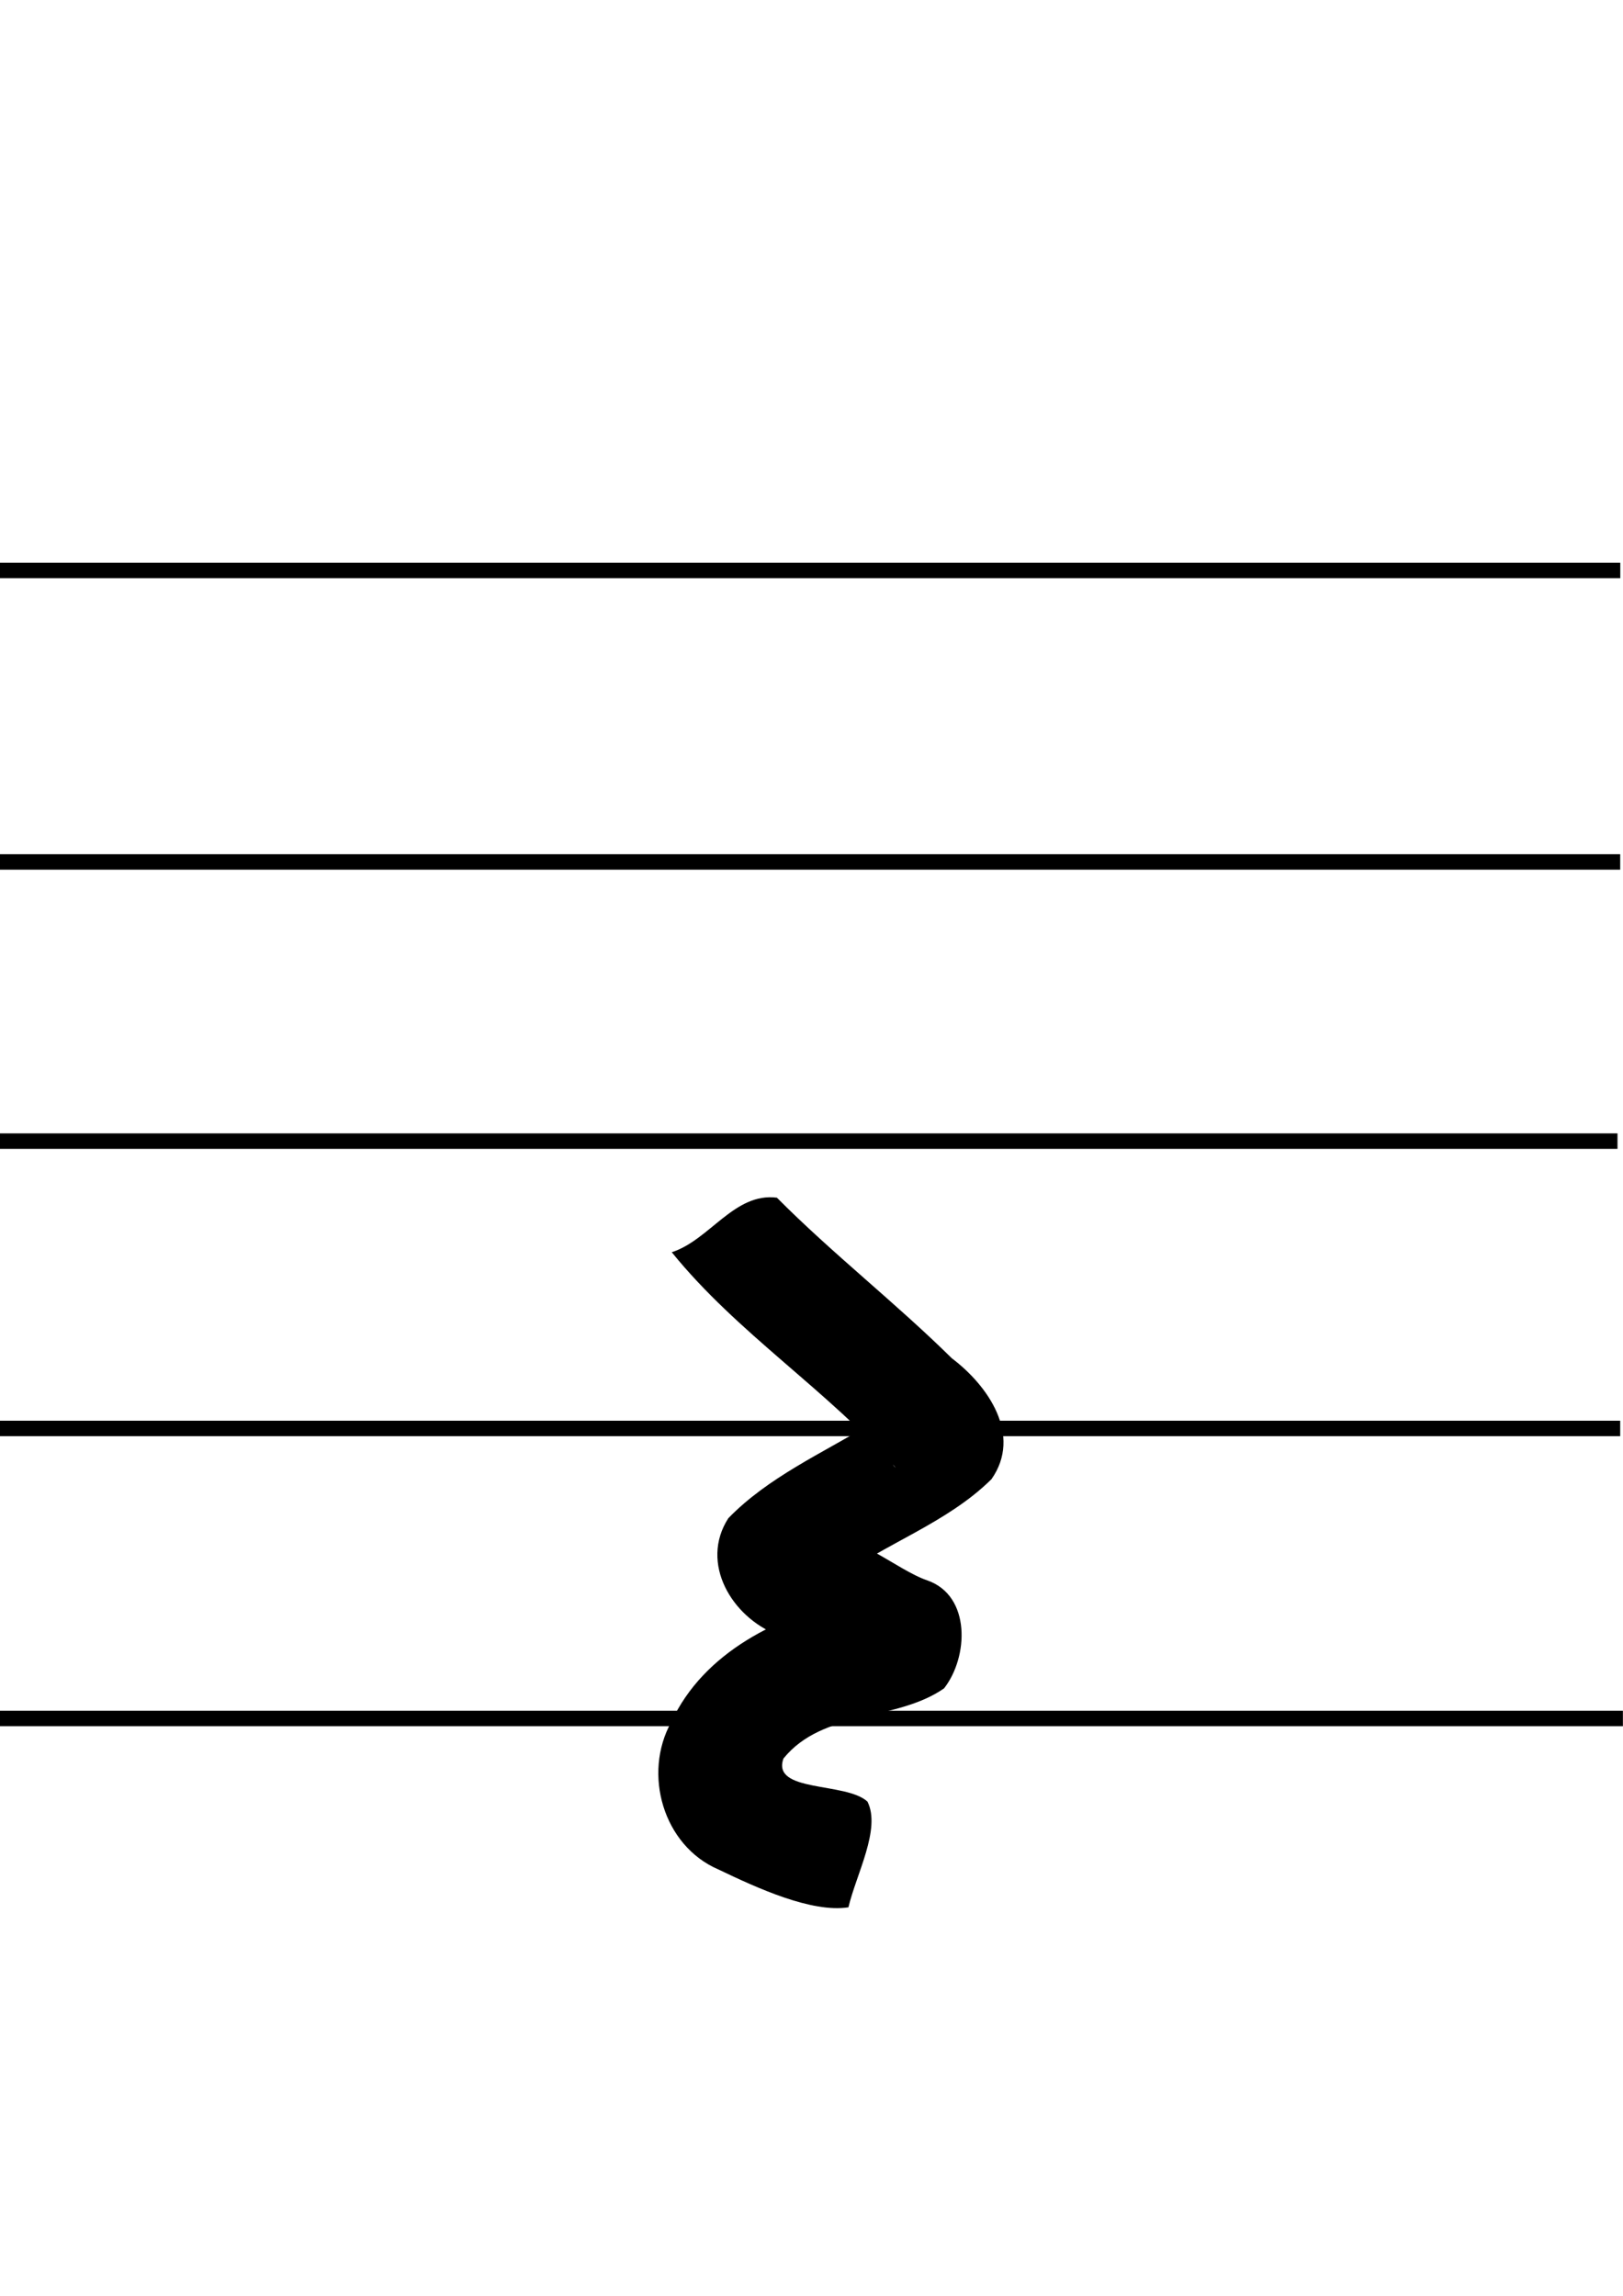 <svg xmlns="http://www.w3.org/2000/svg" height="297mm" id="24" version="1.1" viewBox="0 0 210 297" width="210mm" xml:space="preserve"><defs id="28" /><g id="31" style="display:inline" transform="translate(-0.208,-0.351)"><rect height="2" id="33" style="display:inline;fill:#000000;stroke-width:0.265" width="210" x="0.195" y="221.662" /><rect height="2" id="35" style="display:inline;fill:#000000;stroke-width:0.265" width="210" x="-0.156" y="184.143" /><rect height="2" id="37" style="display:inline;fill:#000000;stroke-width:0.265" width="210" x="-0.506" y="146.974" /><rect height="2" id="39" style="display:inline;fill:#000000;stroke-width:0.265" width="210" x="-0.156" y="110.857" /><rect height="2" id="41" style="fill:#000000;stroke-width:0.265" width="210" x="-0.145" y="73.148" /></g><g id="45" style="display:inline" transform="translate(-41.635,9.109)"><path d="m 86.707,58.259 c 8.48,10.49 20.115,17.787 28.993,27.893 -2.314,-1.751 1.644,-9.553 -3.298,-5.663 -6.262,3.785 -13.245,6.895 -18.376,12.178 -3.753,5.829 0.479,12.797 6.326,15.069 3.39,1.892 11.206,5.389 12.043,5.858 -5.256,-2.555 3.701,-12.071 -2.414,-10.469 -9.344,2.143 -19.104,6.771 -23.342,15.916 -3.707,6.672 -1.061,15.99 6.104,19.067 5.017,2.404 12.047,5.635 16.823,4.897 0.992,-4.246 4.245,-10.149 2.461,-13.677 -2.796,-2.572 -12.455,-1.132 -10.868,-5.573 5.144,-6.343 14.547,-4.743 20.779,-9.074 3.165,-4.036 3.514,-11.977 -2.149,-13.963 -4.011,-1.354 -9.656,-6.565 -12.899,-4.998 2.526,2.25 -3.551,8.251 0.849,5.039 6.478,-4.805 14.563,-7.422 20.339,-13.145 3.998,-5.711 -0.461,-12.114 -5.135,-15.638 -7.295,-7.195 -15.408,-13.505 -22.634,-20.774 -5.504,-0.702 -8.704,5.486 -13.602,7.056 z" id="48" style="display:inline;fill:#000000;stroke-width:0.265" transform="translate(41.848,94.628)" /></g></svg>